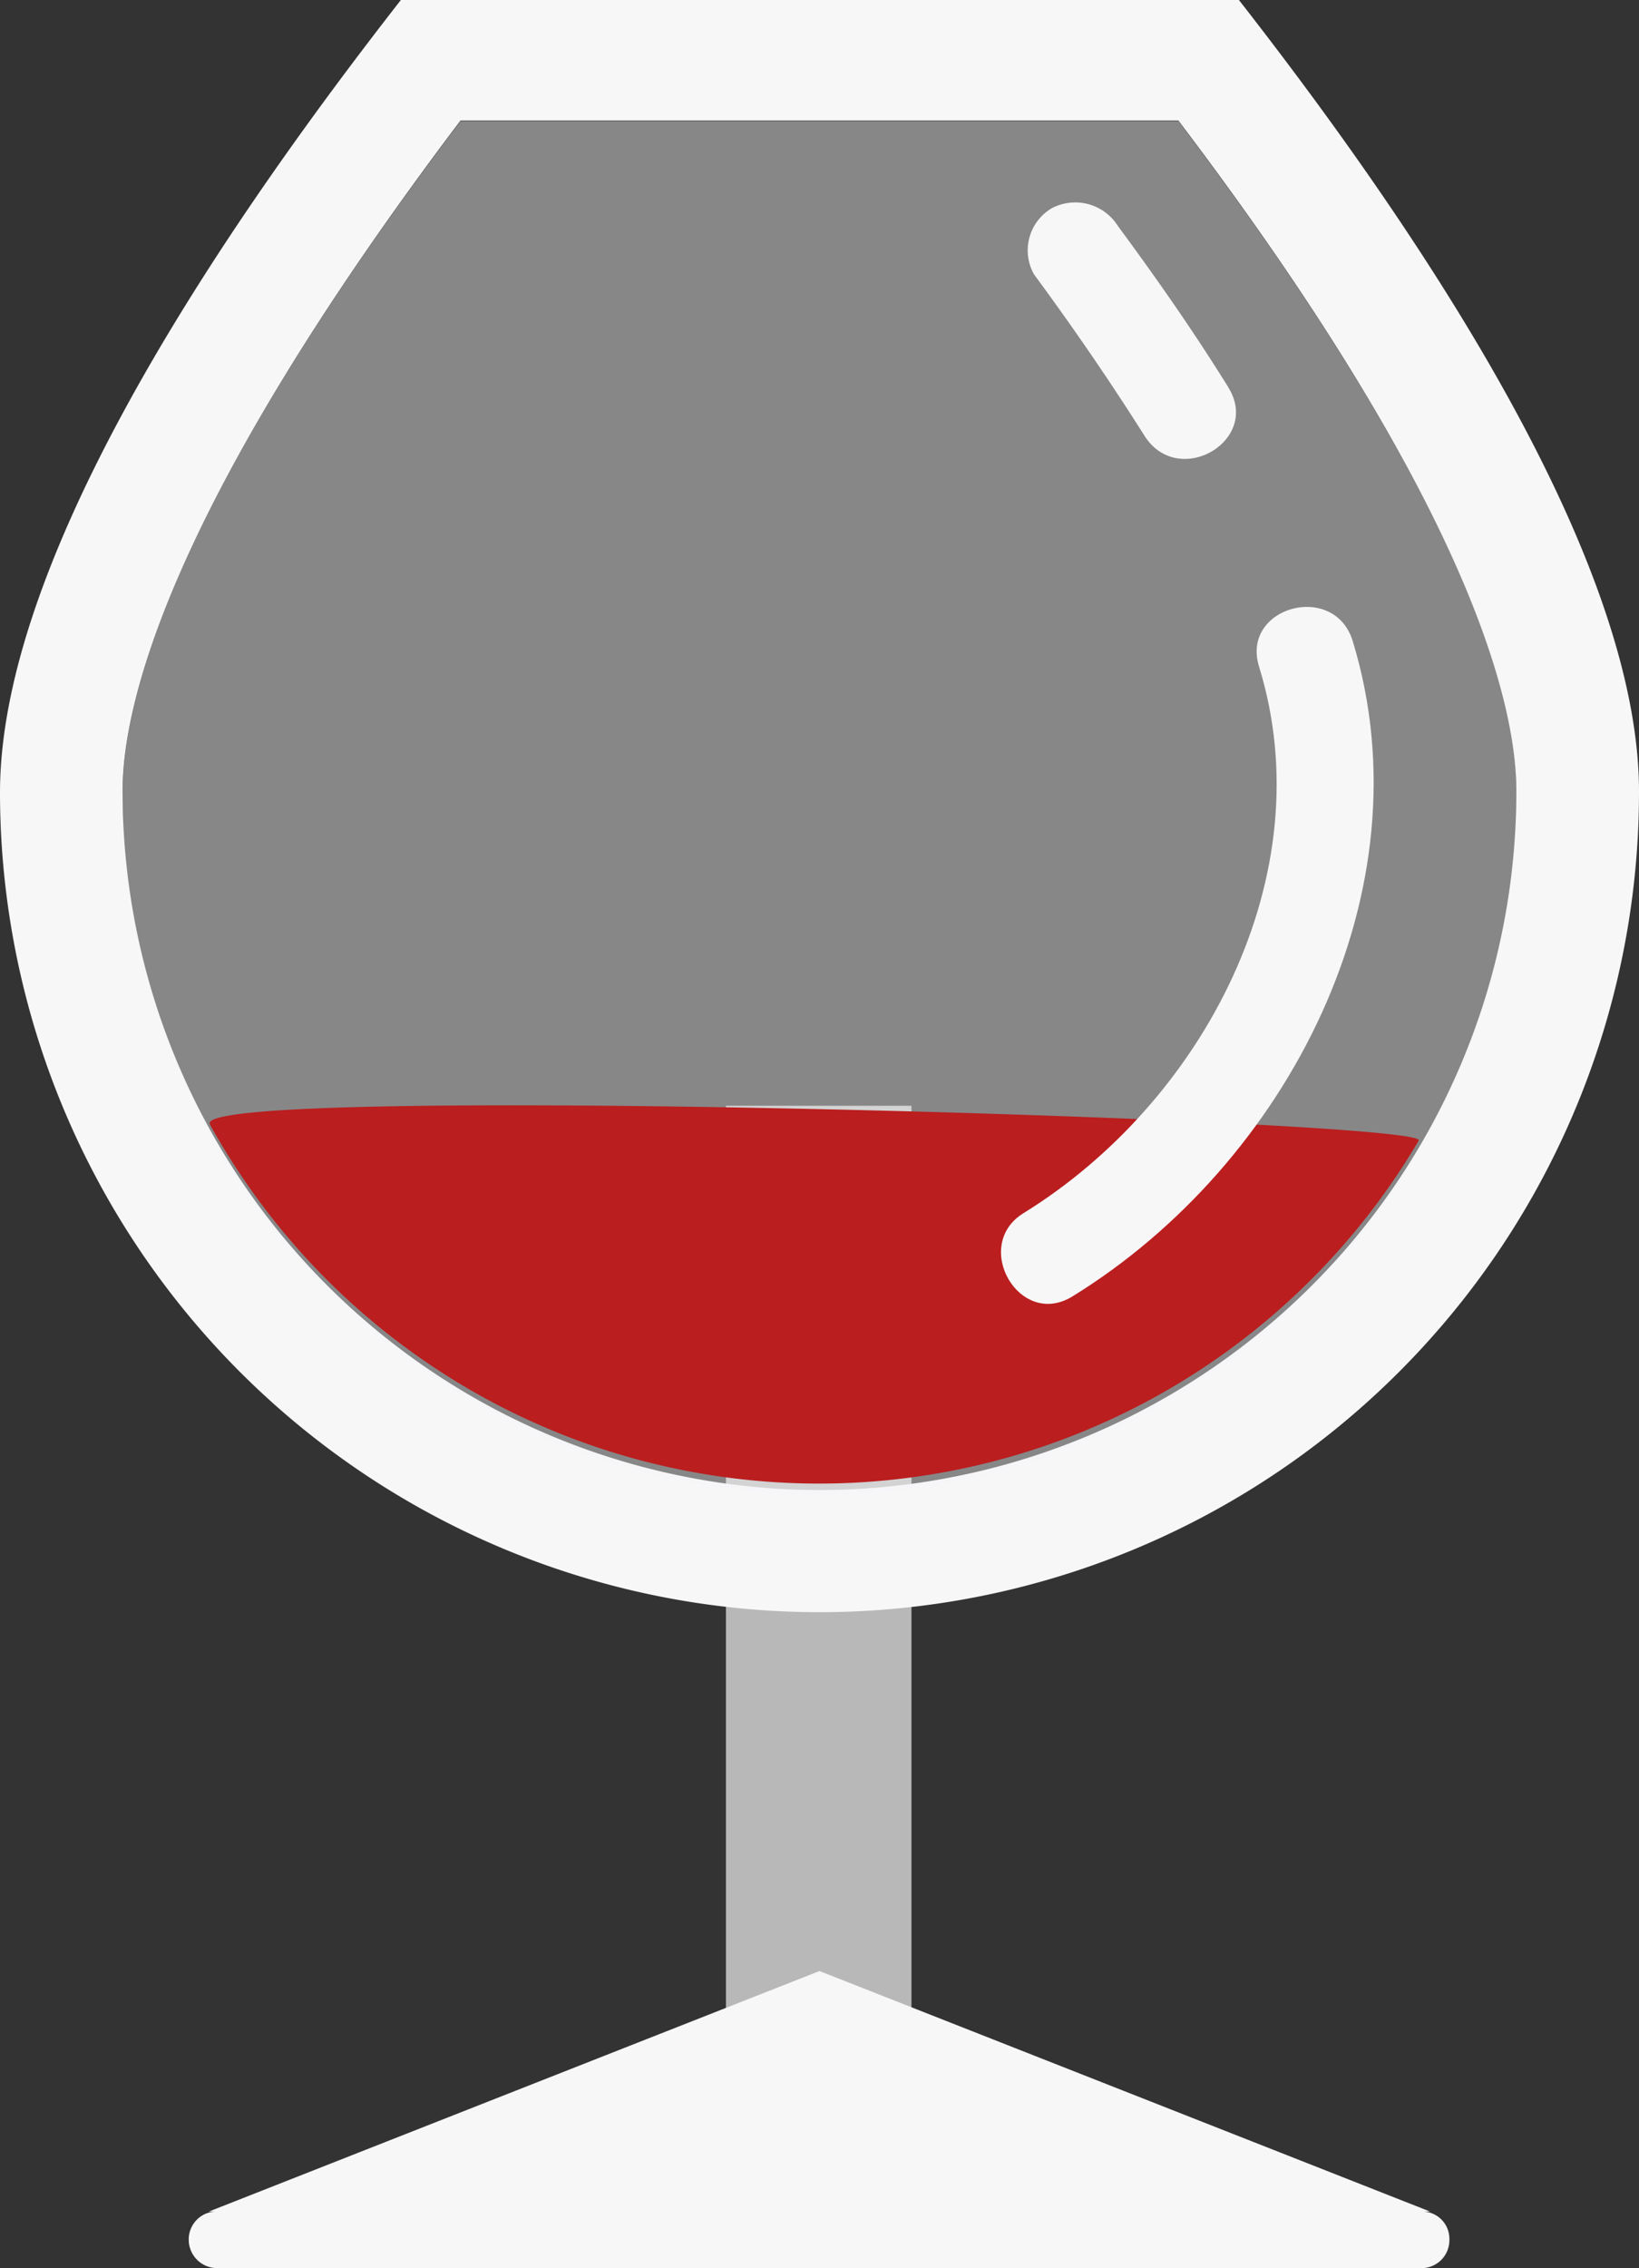 <svg xmlns="http://www.w3.org/2000/svg" width="35.223" height="48.708" viewBox="0 0 35.223 48.708"><rect x="0" y="0" width="35.223" height="48.708" fill="#333333" stroke="none"/><g transform="translate(0 0)"><rect width="3.987" height="19.761" transform="translate(15.601 23.747)" fill="#b8b8b8"/><path d="M205.869,364.365h.208L192.955,359.2l-13.122,5.165h.208a.6.6,0,0,0-.641.607.611.611,0,0,0,.641.607h25.81a.6.6,0,0,0,.641-.607A.587.587,0,0,0,205.869,364.365Z" transform="translate(-175.344 -316.871)" fill="#f7f7f8"/><path d="M182.625,115h-18.01c-4.333,5.547-8.615,12.22-8.615,17.022A17.611,17.611,0,1,0,191.223,132C191.223,127.22,186.959,120.547,182.625,115Zm-9.014,32a15.01,15.01,0,0,1-14.977-15.011c0-1.837.971-6.084,7.263-14.4h15.427c6.31,8.32,7.263,12.567,7.263,14.4A15,15,0,0,1,173.611,147Z" transform="translate(-156 -115)" fill="#f7f7f8"/><path d="M193.89,130H178.463c-6.31,8.32-7.263,12.567-7.263,14.4a14.977,14.977,0,1,0,29.953,0C201.171,142.567,200.2,138.32,193.89,130Z" transform="translate(-168.565 -127.4)" fill="#f7f7f8" opacity="0.43"/><path d="M175.418,228.741a14.961,14.961,0,0,0,25.978.348C201.673,228.641,174.933,227.84,175.418,228.741Z" transform="translate(-170.907 -204.594)" fill="#ba1e1e"/></g><g transform="translate(22.074 4.339)"><path d="M287.67,144.014c-.745-1.2-1.543-2.34-2.375-3.467a1.083,1.083,0,0,0-1.421-.381,1.05,1.05,0,0,0-.381,1.421c.832,1.127,1.629,2.288,2.375,3.467.728,1.144,2.513.1,1.8-1.04Z" transform="translate(-283.345 -140.033)" fill="#f7f7f8"/></g><g transform="translate(21.512 13.035)"><path d="M281.645,205c4.611-2.843,7.662-8.7,6.015-14.075-.4-1.283-2.409-.728-2.011.555,1.387,4.489-1.213,9.36-5.061,11.735-1.127.693-.087,2.5,1.057,1.785Z" transform="translate(-280.103 -190.198)" fill="#f7f7f8"/></g></svg>